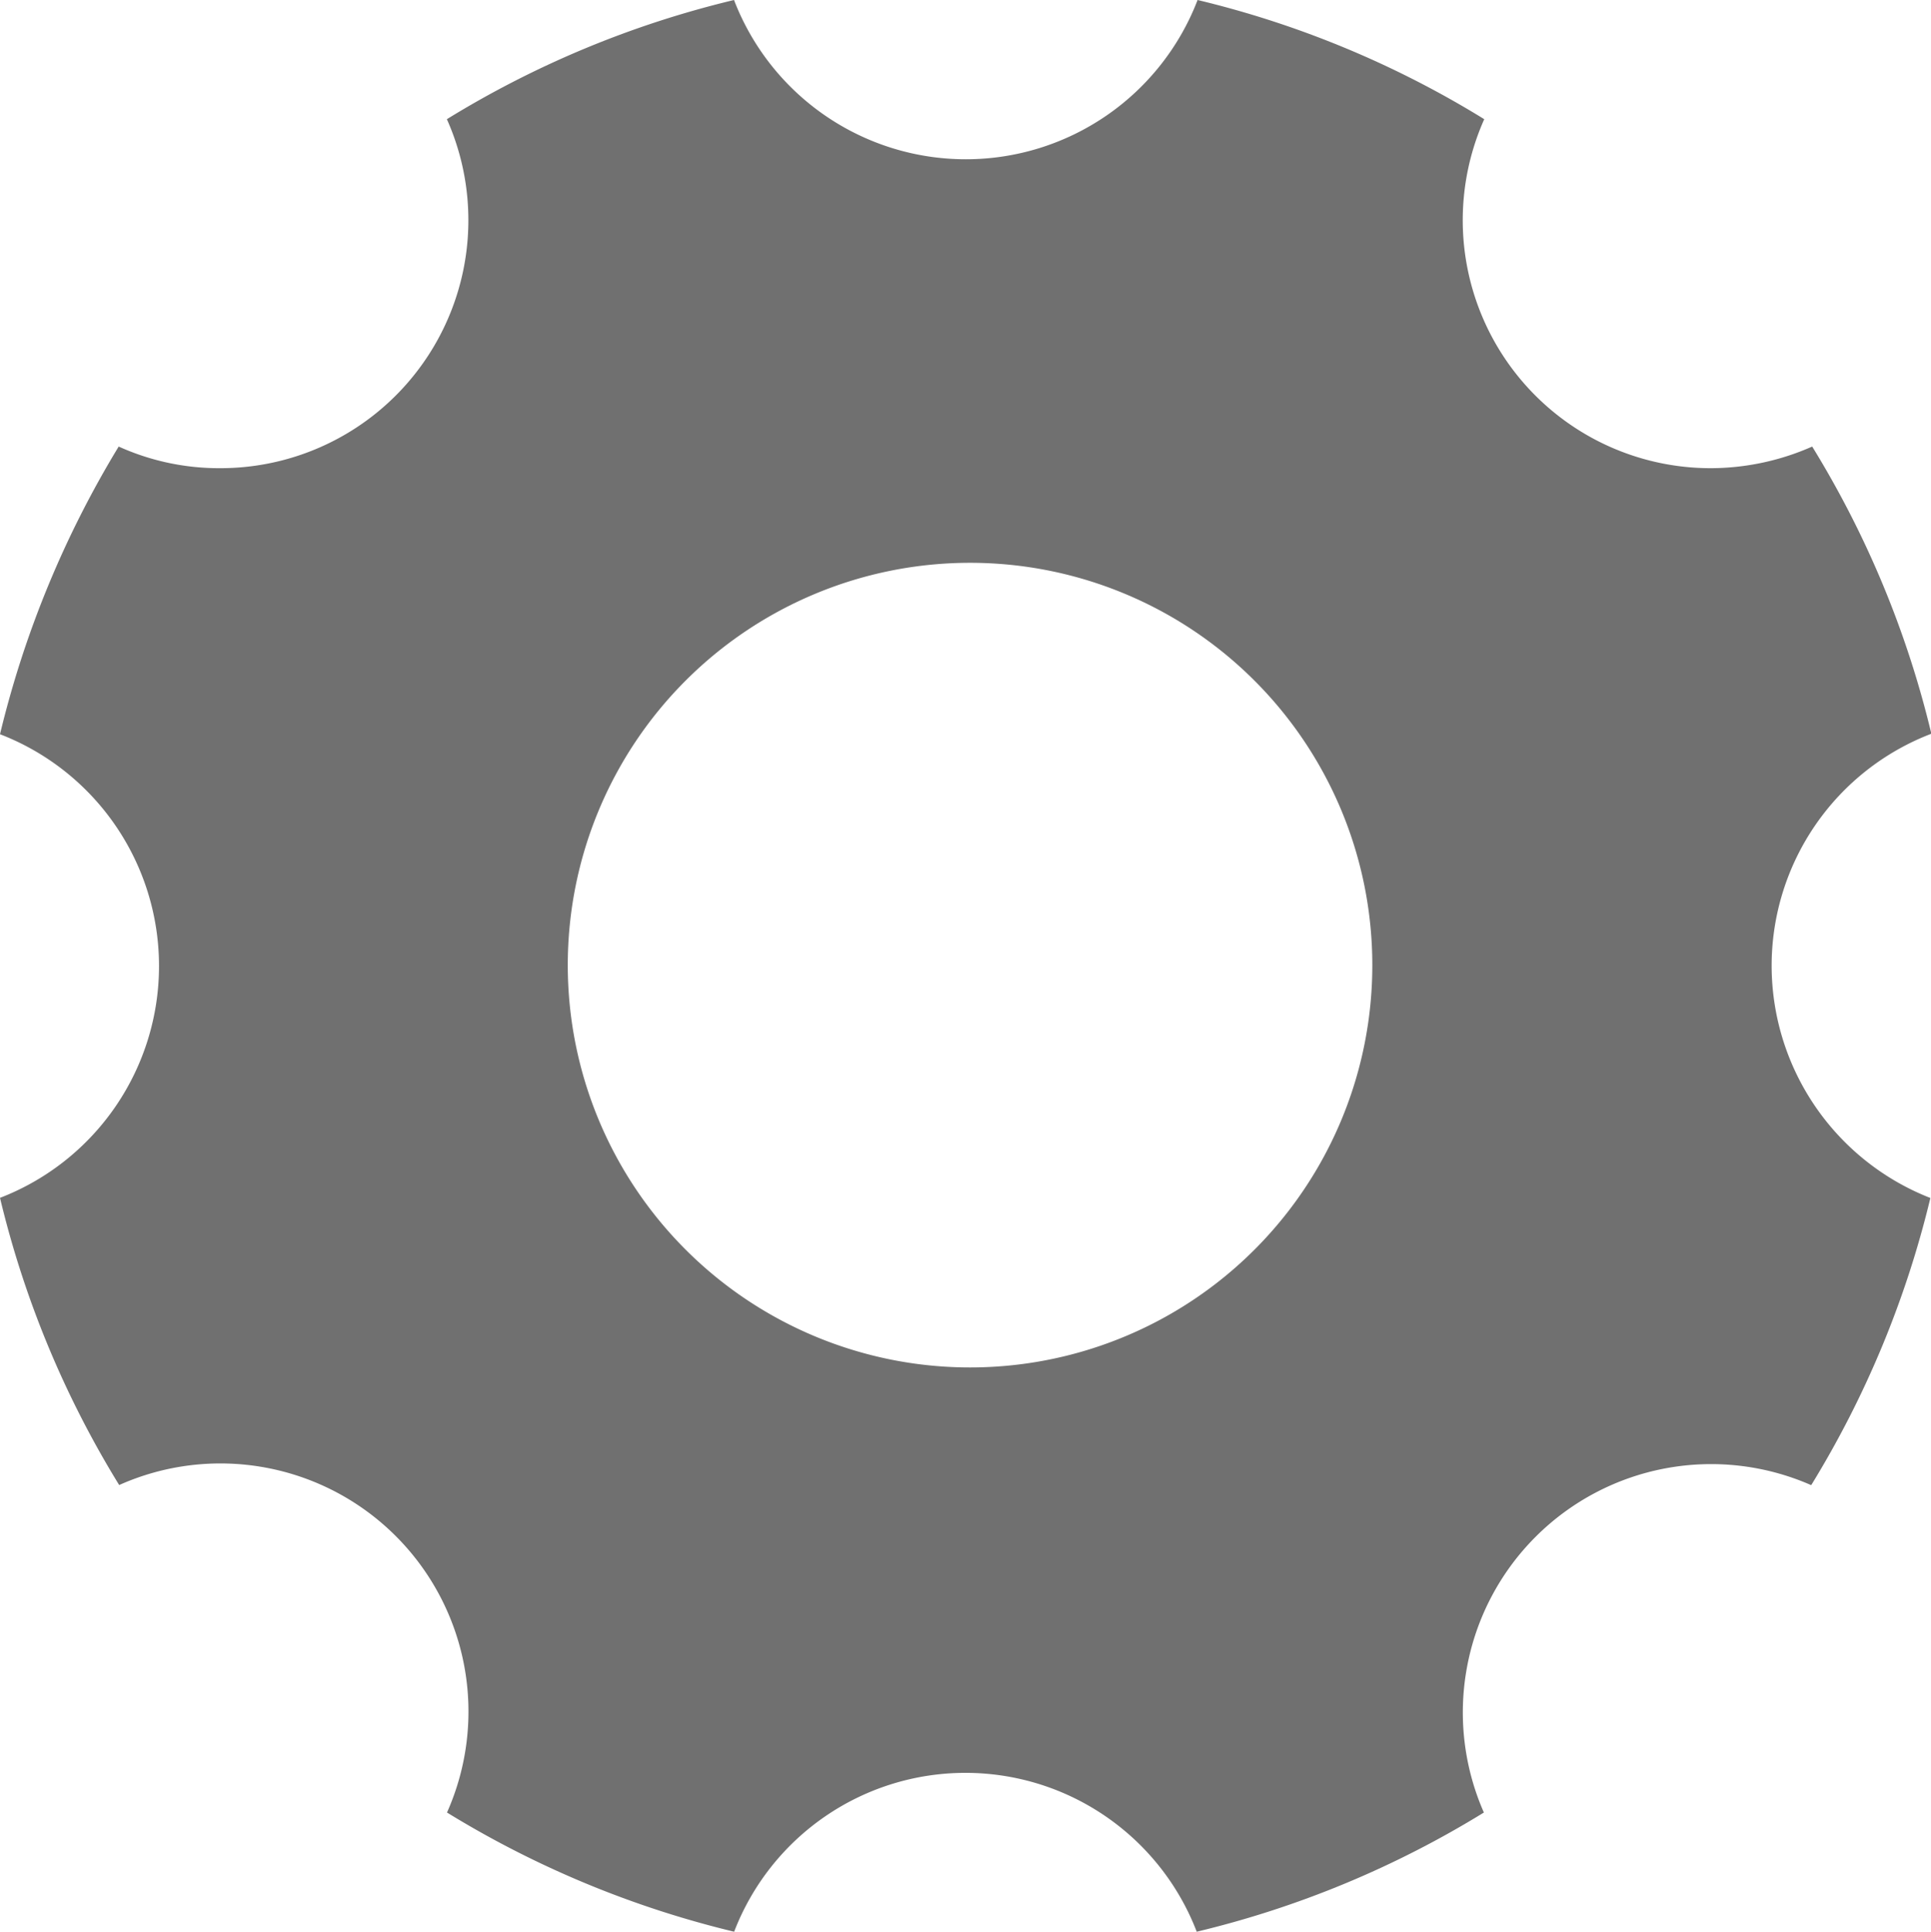 <svg xmlns="http://www.w3.org/2000/svg" width="15.716" height="15.72" viewBox="0 0 15.716 15.72"><defs><style>.a{fill:#707070;}</style></defs><path class="a" d="M18.919,12.358a2.022,2.022,0,0,1,1.3-1.887,8.016,8.016,0,0,0-.97-2.337,2.049,2.049,0,0,1-.823.176,2.018,2.018,0,0,1-1.846-2.84,7.992,7.992,0,0,0-2.333-.97,2.021,2.021,0,0,1-3.773,0,8.016,8.016,0,0,0-2.337.97A2.018,2.018,0,0,1,6.289,8.31a1.983,1.983,0,0,1-.823-.176A8.193,8.193,0,0,0,4.5,10.475a2.022,2.022,0,0,1,0,3.773,8.016,8.016,0,0,0,.97,2.337A2.019,2.019,0,0,1,8.138,19.25a8.063,8.063,0,0,0,2.337.97,2.017,2.017,0,0,1,3.765,0,8.016,8.016,0,0,0,2.337-.97,2.021,2.021,0,0,1,2.664-2.664,8.063,8.063,0,0,0,.97-2.337A2.032,2.032,0,0,1,18.919,12.358Zm-6.524,3.27a3.274,3.274,0,1,1,3.274-3.274A3.273,3.273,0,0,1,12.395,15.628Z" transform="translate(-4.5 -4.5)"/></svg>